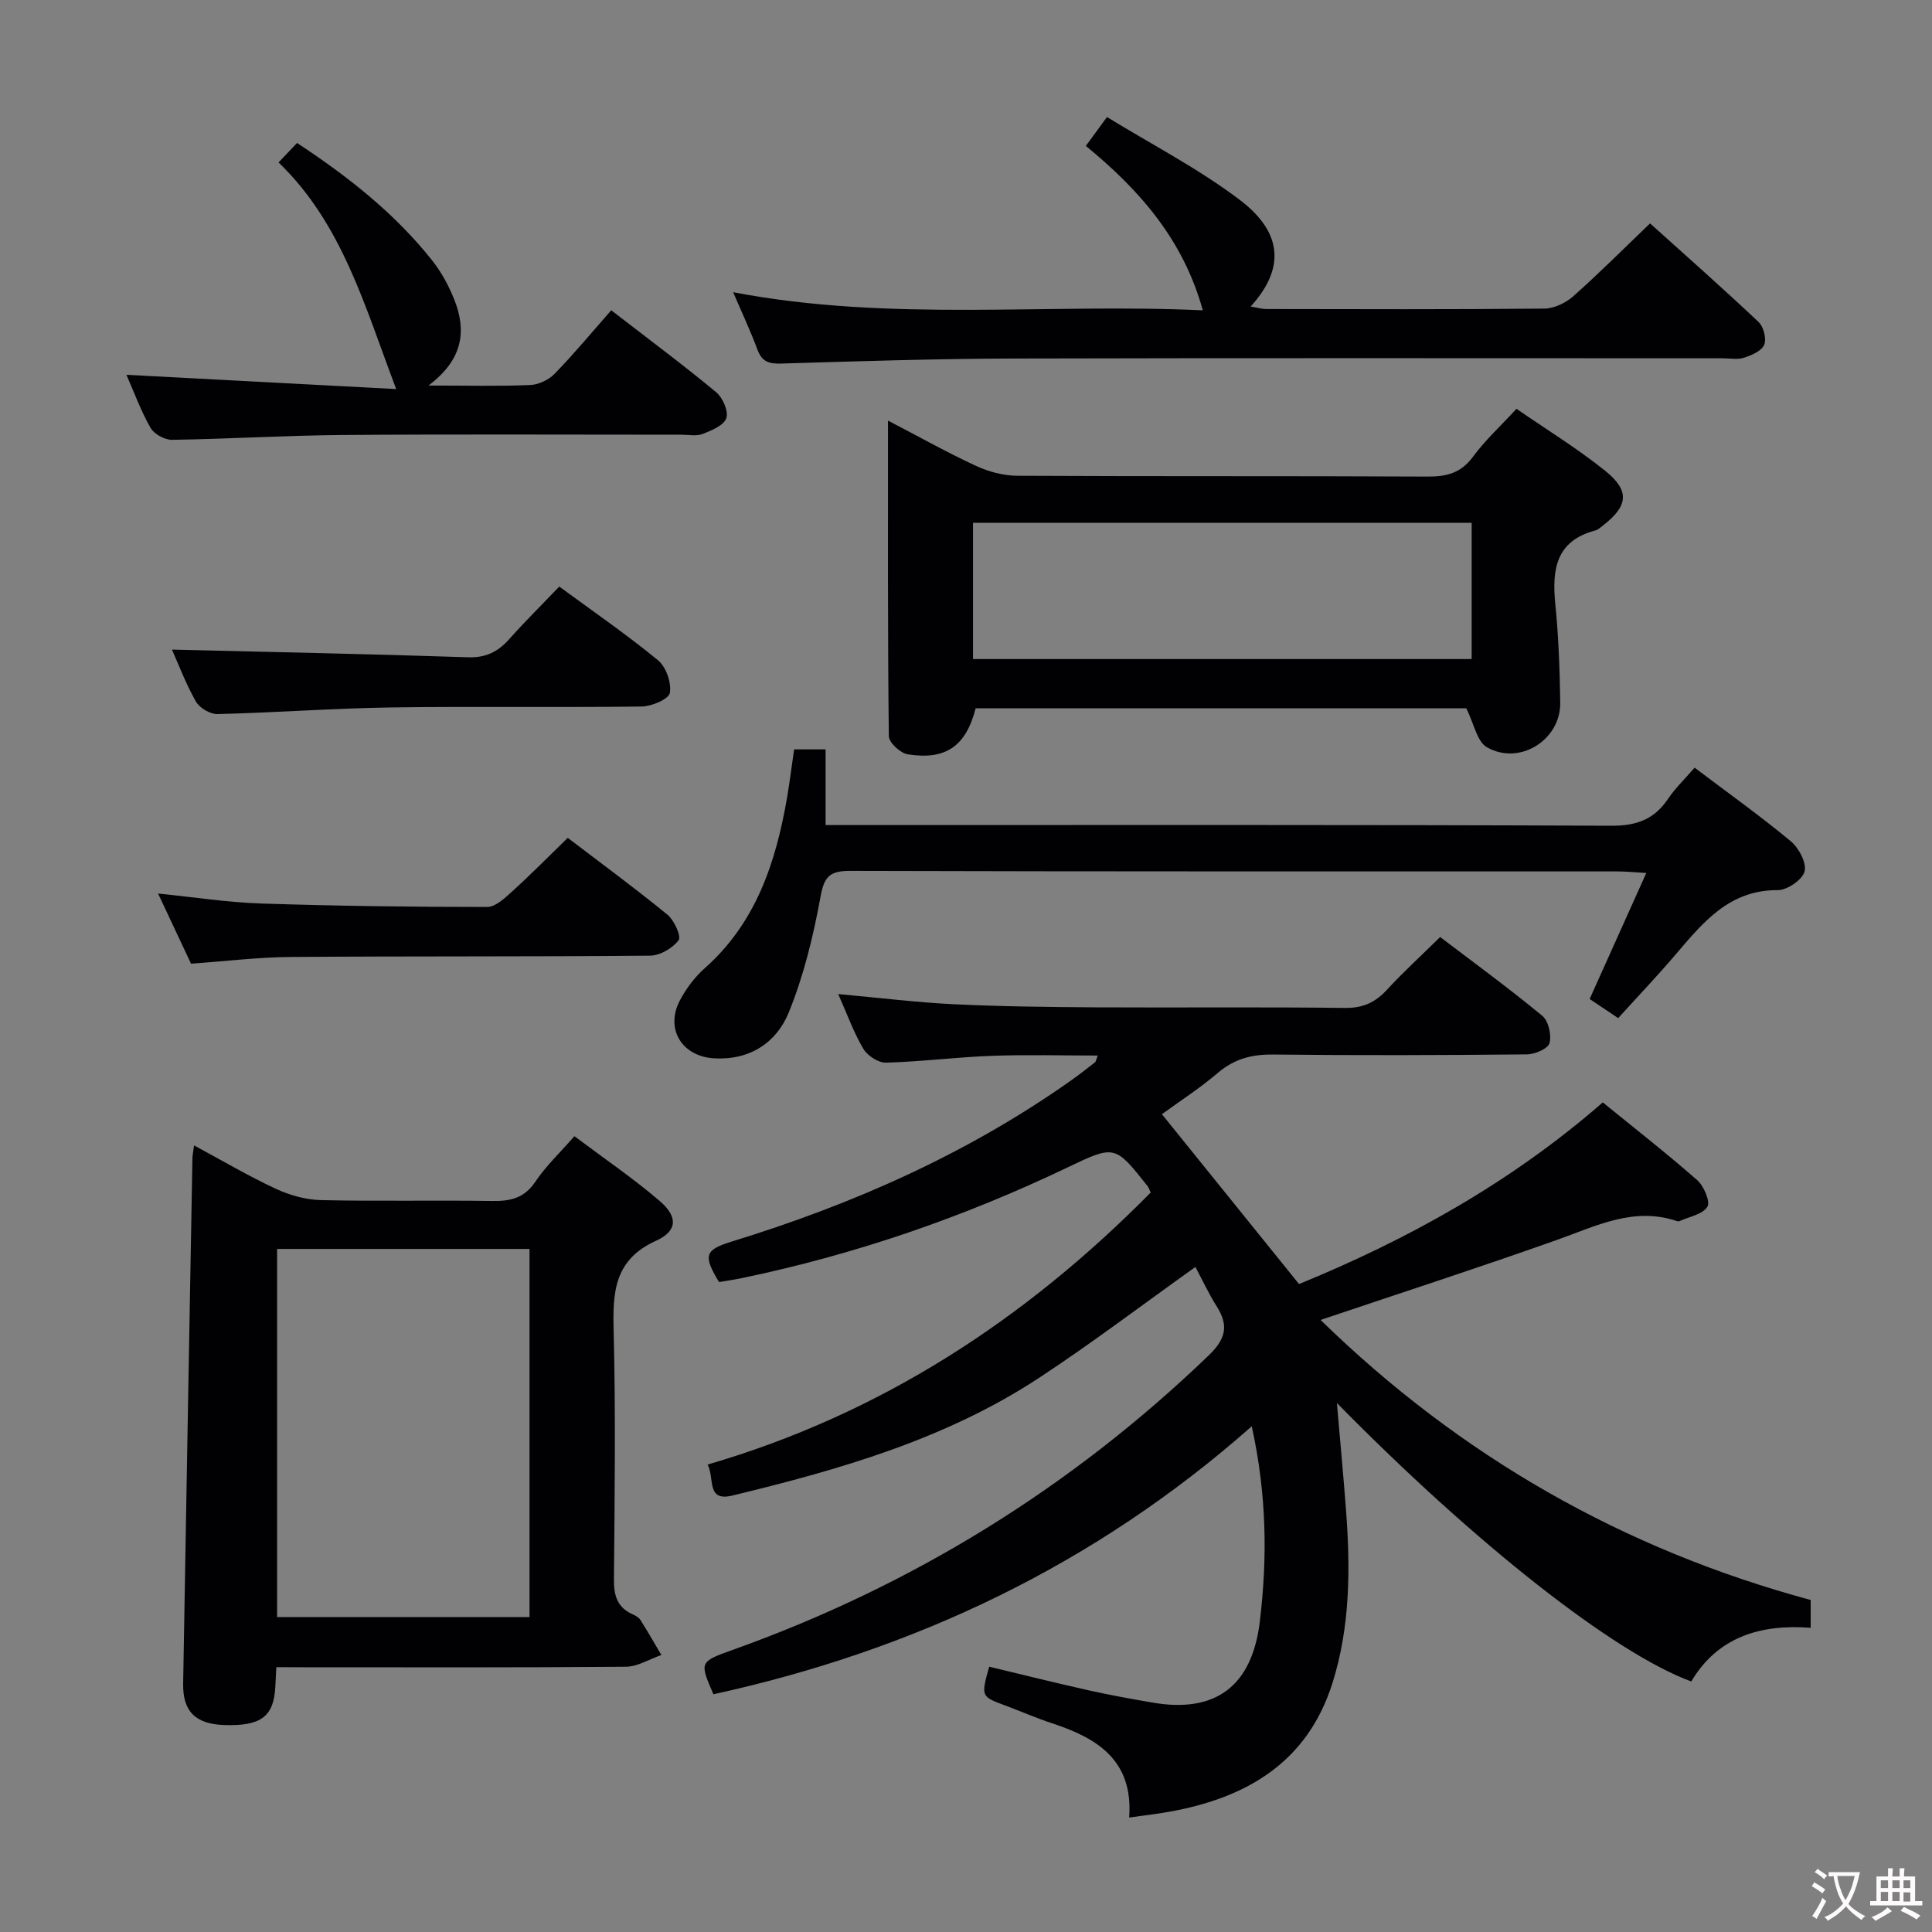 <svg enable-background="new 0 0 400 400" viewBox="0 0 400 400" xmlns="http://www.w3.org/2000/svg"><rect x="0" y="0" width="400" height="400" fill="#808080" stroke="none"/><g fill="#010103"><path d="m240.56 230.68c9.47 11.73 18.73 23.2 28.39 35.17 22.23-9.1 43.67-20.86 62.89-37.61 6.57 5.35 13.23 10.54 19.56 16.11 1.38 1.21 2.75 4.49 2.09 5.51-1.01 1.58-3.77 2.05-5.8 2.97-.13.06-.34.04-.48-.01-8.94-3.03-16.69.99-24.78 3.86-15.94 5.67-32.03 10.88-49.02 16.6 28.87 28.17 62.61 47.48 101.47 57.98v5.76c-10.37-.8-19.25 1.88-24.72 11.11-15.97-5.89-44.57-28.36-73.37-57.65.69 8.09 1.37 15.21 1.9 22.33.9 12 .85 23.97-2.8 35.59-5.15 16.4-17.66 23.77-33.61 26.67-2.57.47-5.18.76-8.5 1.23.88-11.84-6.59-16.44-15.92-19.5-3.31-1.09-6.51-2.49-9.78-3.71-4.98-1.85-4.99-1.84-3.28-8.02 6.82 1.63 13.65 3.34 20.53 4.88 4.37.98 8.79 1.77 13.21 2.54 13.18 2.3 20.7-3.42 22.3-16.83 1.57-13.12 1.44-26.17-1.68-40.36-32.45 28.68-69.86 46.38-111.45 55.48-2.89-6.65-2.92-6.72 3.88-9.15 37.22-13.29 70.09-33.55 98.61-60.96 3.53-3.4 4.27-6.12 1.74-10.14-1.74-2.77-3.13-5.76-4.44-8.22-11.1 7.91-21.54 15.85-32.48 23.03-19.32 12.67-41.23 18.94-63.4 24.3-5.44 1.32-3.63-3.57-5.11-6.42 36-10.49 65.92-30.18 91.73-56.32-.35-.73-.44-1.07-.64-1.32-6.76-8.52-6.78-8.57-16.57-3.88-21.53 10.3-43.93 18.02-67.3 22.89-1.62.34-3.27.58-4.86.85-3.34-5.53-2.98-6.67 2.69-8.41 24.93-7.66 48.55-18.09 69.96-33.17 1.77-1.25 3.48-2.58 5.18-3.91.21-.17.24-.56.58-1.41-7.47 0-14.73-.21-21.97.06-7.3.27-14.58 1.21-21.88 1.41-1.57.04-3.83-1.43-4.68-2.86-2-3.37-3.33-7.13-5.21-11.34 8.52.77 16.26 1.74 24.03 2.11 9.8.47 19.63.58 29.45.64 17.17.09 34.33-.09 51.5.12 3.71.04 6.25-1.17 8.67-3.8 3.37-3.66 7.06-7.03 10.98-10.88 7.02 5.34 14.25 10.62 21.14 16.31 1.29 1.06 1.95 3.97 1.5 5.66-.3 1.15-3.04 2.32-4.7 2.33-17.5.17-35 .23-52.5.03-4.4-.05-8.01.87-11.42 3.76-3.76 3.21-7.96 5.92-11.63 8.59z"/><path d="m57.21 345.17c-.09 1.77-.16 2.93-.21 4.08-.32 6.17-2.99 8.16-10.59 7.9-5.94-.21-8.59-2.82-8.49-8.59.62-36.25 1.27-72.5 1.92-108.75.01-.65.16-1.29.34-2.66 5.83 3.13 11.22 6.32 16.87 8.95 2.89 1.35 6.24 2.3 9.41 2.37 11.82.27 23.64 0 35.46.18 3.76.06 6.62-.58 8.91-3.98 2.19-3.26 5.11-6.02 8.1-9.43 6.06 4.55 12.1 8.66 17.62 13.38 3.8 3.25 3.78 6.22-.7 8.25-8.71 3.95-9.01 10.65-8.8 18.67.43 17.14.21 34.3.06 51.45-.03 3.36.68 5.82 3.88 7.24.6.26 1.27.64 1.6 1.16 1.51 2.38 2.9 4.83 4.34 7.26-2.45.85-4.89 2.4-7.34 2.43-22.14.19-44.29.11-66.44.11-1.81-.02-3.62-.02-5.94-.02zm52.42-10.38c0-25.67 0-50.88 0-76.21-17.67 0-35.02 0-52.26 0v76.21z"/><path d="m303.58 146.64c-33.42 0-67.53 0-101.58 0-2.01 7.83-6.17 10.79-14.08 9.53-1.52-.24-3.88-2.44-3.9-3.75-.24-21.47-.17-42.94-.17-65.34 6.5 3.38 12.25 6.61 18.21 9.37 2.61 1.21 5.66 2.03 8.52 2.05 28.33.15 56.65.02 84.98.17 3.97.02 6.91-.73 9.4-4.1 2.54-3.45 5.75-6.39 9.01-9.93 6.2 4.28 12.6 8.2 18.4 12.86 5.12 4.12 4.7 7.26-.42 11.24-.52.41-1.06.93-1.67 1.09-8.18 2.17-8.98 8.11-8.27 15.24.67 6.77.93 13.6 1.02 20.41.1 7.73-8.42 13.09-15.18 9.23-2.04-1.15-2.64-4.8-4.27-8.07zm-102.13-10.19h103.24c0-9.62 0-18.86 0-28.2-34.53 0-68.74 0-103.24 0z"/><path d="m335.03 210.79c-2.9-1.94-4.27-2.86-5.91-3.96 3.79-8.43 7.57-16.84 11.73-26.09-2.45-.14-4.18-.32-5.9-.32-53-.01-106 .04-158.99-.11-4.28-.01-5.34 1.26-6.1 5.44-1.47 8.08-3.45 16.22-6.53 23.81-2.56 6.31-8.08 10-15.53 9.55-6.63-.4-10.14-6.11-7.03-12 1.3-2.45 3.08-4.83 5.15-6.66 10.59-9.4 14.69-21.85 17.01-35.18.56-3.25.96-6.53 1.48-10.12h6.52v15.67h6.21c52.16 0 104.33-.09 156.49.14 5.24.02 8.86-1.32 11.72-5.57 1.47-2.18 3.42-4.04 5.5-6.45 6.75 5.1 13.52 9.93 19.9 15.22 1.67 1.38 3.32 4.48 2.87 6.25-.43 1.72-3.59 3.89-5.54 3.88-9.93-.05-15.35 6.51-20.97 13.11-3.87 4.55-8 8.89-12.08 13.39z"/><path d="m249.03 64.25c-4.01-14.52-12.95-24.8-24.22-34.04 1.34-1.83 2.56-3.5 4.38-5.98 9.3 5.71 18.94 10.68 27.46 17.13 8 6.05 10.19 13.4 2.28 22.11 1.3.21 2.31.51 3.33.51 19.16.03 38.32.1 57.47-.09 2.02-.02 4.41-1.15 5.97-2.53 5.34-4.73 10.38-9.79 15.93-15.11 7.29 6.57 14.99 13.36 22.46 20.41 1.04.98 1.68 3.47 1.17 4.72-.52 1.27-2.59 2.17-4.17 2.68-1.36.44-2.97.12-4.47.12-48.98 0-97.95-.08-146.93.05-15.97.04-31.95.56-47.91 1.04-2.52.08-4.02-.34-4.95-2.86-1.42-3.84-3.17-7.55-5.04-11.91 32.62 6.23 64.92 2.24 97.24 3.75z"/><path d="m88.71 79.82c8.13 0 14.63.17 21.11-.11 1.74-.07 3.83-1.1 5.06-2.37 4.04-4.17 7.76-8.66 11.67-13.1 8.13 6.28 15.07 11.44 21.72 16.96 1.36 1.13 2.59 3.93 2.11 5.37-.5 1.49-3.04 2.55-4.89 3.27-1.31.51-2.96.16-4.46.16-23.33 0-46.66-.12-69.99.06-11.81.09-23.6.82-35.41 1-1.52.02-3.72-1.18-4.46-2.47-2.03-3.56-3.44-7.47-4.99-10.99 18.75.99 37.3 1.97 55.85 2.95-6.5-17.07-11.13-34.19-24.36-46.92 1.46-1.54 2.58-2.72 3.83-4.03 10.55 6.95 20.21 14.54 27.95 24.29 1.93 2.43 3.48 5.3 4.63 8.2 2.54 6.45 1.78 12.37-5.37 17.73z"/><path d="m39.55 199.52c-2.13-4.55-4.36-9.3-6.82-14.52 7.49.75 14.37 1.83 21.28 2.06 15.61.51 31.24.72 46.86.72 1.74 0 3.68-1.87 5.19-3.24 3.8-3.44 7.4-7.1 11.49-11.07 6.8 5.19 13.87 10.37 20.64 15.91 1.4 1.15 2.9 4.49 2.31 5.28-1.25 1.66-3.85 3.18-5.91 3.2-24.79.23-49.58.08-74.37.27-6.75.05-13.51.88-20.67 1.39z"/><path d="m115.79 121.44c7.2 5.29 14.05 10 20.45 15.27 1.67 1.37 2.81 4.66 2.44 6.76-.23 1.29-3.79 2.79-5.87 2.81-17.32.22-34.64-.06-51.96.19-11.95.18-23.89 1.08-35.84 1.37-1.5.04-3.7-1.27-4.45-2.59-2.11-3.73-3.64-7.8-4.96-10.76 20.25.5 40.78.91 61.29 1.59 3.75.13 6.26-1.17 8.6-3.82 3.2-3.59 6.63-6.98 10.3-10.82z"/></g><path d="m377.9 391.2c-.2.3-.4.5-.6.8-.7-.6-1.4-1-2.2-1.5.2-.3.4-.5.5-.8.6.4 1.4.8 2.3 1.5zm-1.8 6.1c-.2-.2-.5-.4-.9-.6.4-.6.8-1.2 1.2-1.9s.7-1.3.9-1.9c.3.3.5.5.8.7-.7 1.3-1.4 2.6-2 3.7zm2.2-9c-.3.3-.5.5-.6.8-.6-.6-1.3-1.1-2-1.5.3-.3.5-.5.6-.7.6.5 1.3.9 2 1.4zm.3.2v-.9h2 4.5c-.3 1.3-.6 2.5-1 3.6s-.9 2.1-1.4 3c.4.5 1 1 1.6 1.4s1.2.8 1.9 1.1c-.3.2-.5.4-.8.8-.4-.3-1-.7-1.6-1.2s-1.2-1.1-1.6-1.6c-.5.6-1.1 1.1-1.7 1.6s-1.4.9-2.1 1.4c-.1-.3-.3-.5-.7-.8.6-.2 1.2-.5 1.9-1s1.4-1.1 2-1.8c-.5-.8-.9-1.6-1.2-2.5s-.6-2-.8-3.2c-.4.1-.7.1-1 .1zm2.5 2.7c.3 1 .7 1.7 1 2.2.3-.5.6-1.1 1-2s.6-1.9.9-3h-3.2-.4c.1.9.3 1.8.7 2.8z" fill="#fcfafa"/><path d="m396.5 388.5v1.5 3.6h1.5v.9c-.4 0-1 0-1.7 0h-7.9c-.5 0-.9 0-1.2 0v-.9h1.3v-3.5c0-.7 0-1.2 0-1.6h2.4c0-.8 0-1.4 0-1.7h1c0 .3-.1.8-.1 1.7h1.5c0-.8 0-1.4 0-1.7h1c0 .3-.1.9-.1 1.7zm-8.2 9.2c-.2-.3-.5-.5-.8-.8.8-.3 1.4-.6 1.9-.9s1-.7 1.4-1.1c.3.3.6.5.9.8-1.6 1-2.8 1.6-3.4 2zm2.6-6.8v-1.6h-1.5v1.6zm0 2.7v-1.9h-1.5v1.9zm2.4-2.7v-1.6h-1.5v1.6zm0 2.7v-1.9h-1.5v1.9zm.2 2 .7-.8c.4.2.9.5 1.6.8s1.3.7 1.8 1c-.3.3-.5.5-.8.8-.4-.3-1.5-1-3.3-1.8zm2-4.7v-1.6h-1.4v1.6zm0 2.8v-1.9h-1.4v1.9z" fill="#fcfafa"/></svg>